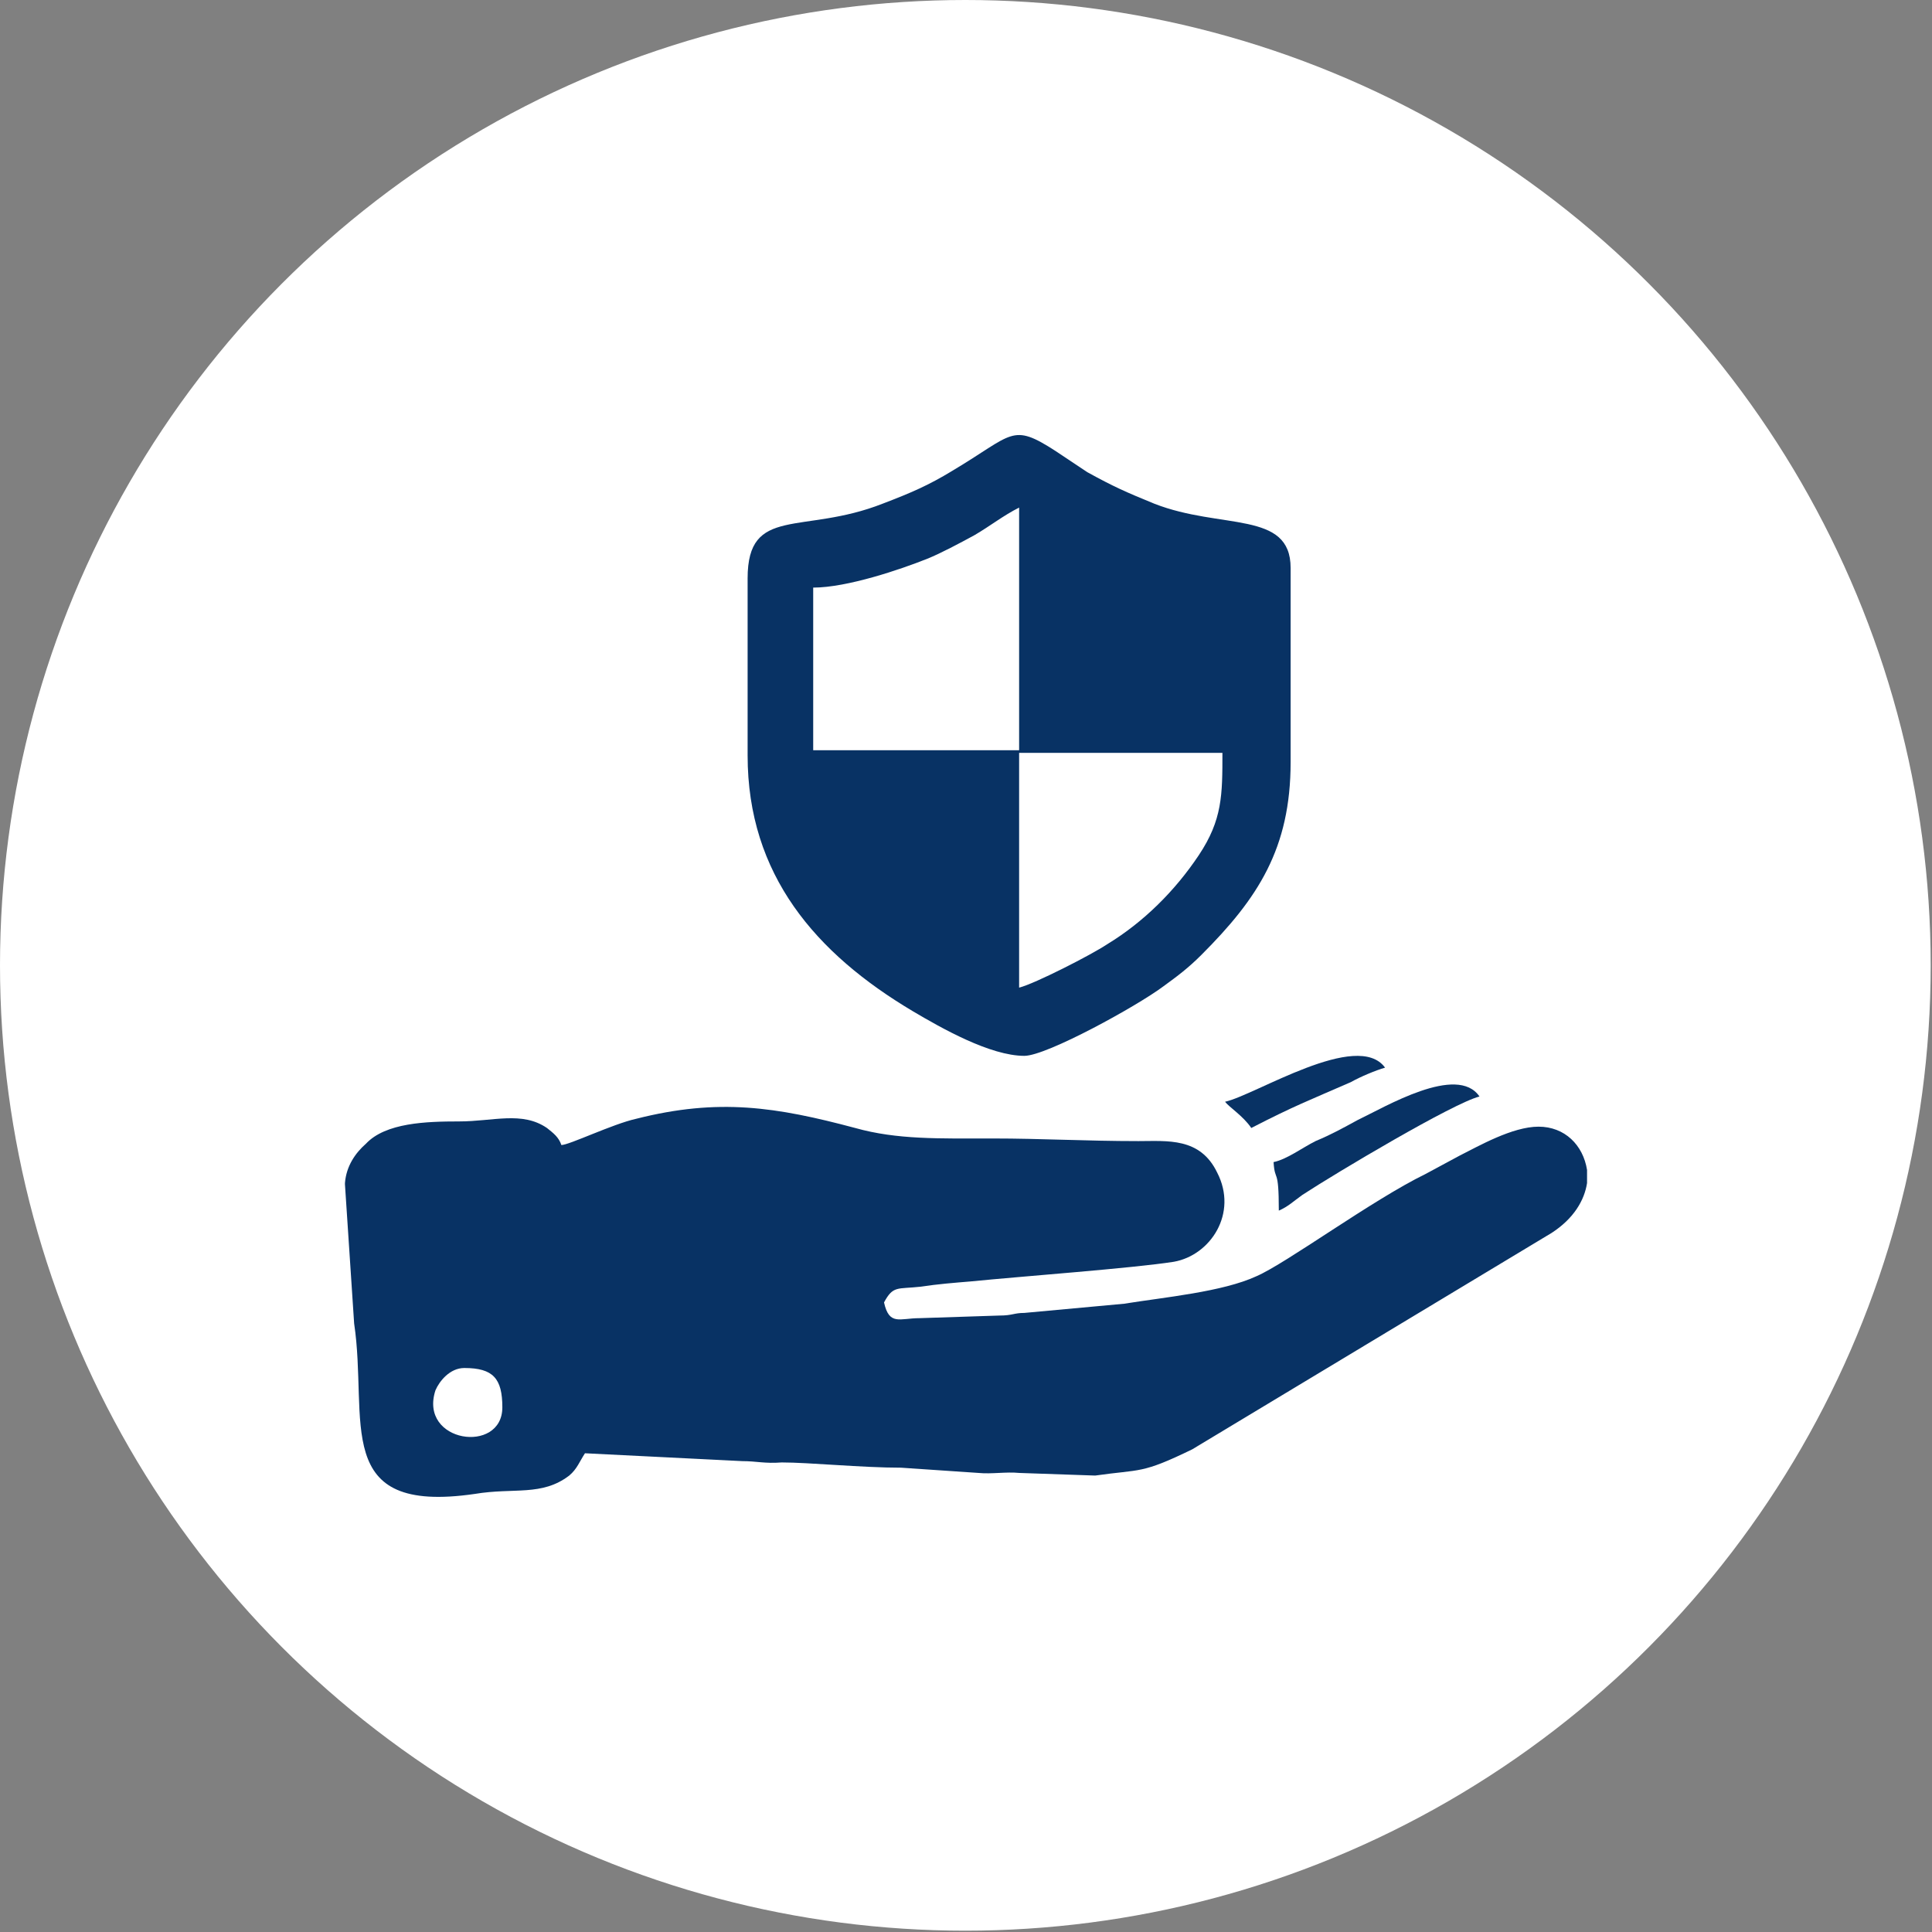 <svg xmlns="http://www.w3.org/2000/svg" xmlns:xlink="http://www.w3.org/1999/xlink" xml:space="preserve" width="91px" height="91px" style="shape-rendering:geometricPrecision; text-rendering:geometricPrecision; image-rendering:optimizeQuality; fill-rule:evenodd; clip-rule:evenodd" viewBox="0 0 14.73 14.73"><rect x="0" y="0" width="14.73" height="14.73" fill="#808080" stroke="none"/> <defs> <style type="text/css"> .fil1 {fill:#083264} .fil0 {fill:white} </style> </defs> <g id="Layer_x0020_1">  <g id="_1718159125568"> <circle class="fil0" cx="7.36" cy="7.36" r="7.36"></circle> <g> <path class="fil1" d="M3.54 10.43c0.22,0 0.29,0.08 0.29,0.3 0,0.36 -0.64,0.27 -0.51,-0.13 0.03,-0.07 0.11,-0.17 0.22,-0.17zm8.56 -1.51l0 0.1c-0.02,0.13 -0.1,0.27 -0.27,0.38l-2.74 1.65c-0.39,0.19 -0.39,0.15 -0.74,0.2l-0.58 -0.02c-0.1,-0.01 -0.21,0.01 -0.31,0l-0.59 -0.04c-0.3,0 -0.7,-0.04 -0.91,-0.04 -0.13,0.01 -0.19,-0.01 -0.3,-0.01l-1.2 -0.06c-0.04,0.06 -0.06,0.12 -0.12,0.17 -0.21,0.16 -0.42,0.09 -0.72,0.14 -1.1,0.16 -0.81,-0.56 -0.92,-1.3l-0.07 -1.06 0 -0.01c0.01,-0.13 0.08,-0.23 0.16,-0.3 0.15,-0.16 0.46,-0.17 0.71,-0.17 0.26,0 0.48,-0.08 0.67,0.05 0.05,0.04 0.09,0.07 0.11,0.13 0.06,0 0.39,-0.16 0.57,-0.2 0.63,-0.16 1.07,-0.09 1.67,0.07 0.32,0.09 0.64,0.08 1.05,0.08 0.37,0 0.71,0.02 1.11,0.02 0.22,0 0.47,-0.03 0.6,0.24 0.16,0.31 -0.05,0.63 -0.33,0.68 -0.32,0.05 -1.15,0.11 -1.55,0.15 -0.12,0.01 -0.25,0.02 -0.38,0.04 -0.18,0.02 -0.21,-0.01 -0.28,0.12 0.04,0.18 0.12,0.12 0.27,0.12l0.61 -0.02c0.1,0 0.11,-0.02 0.19,-0.02l0.76 -0.07c0.31,-0.05 0.75,-0.09 1.01,-0.21 0.23,-0.1 0.88,-0.58 1.29,-0.78l0.26 -0.14c0.14,-0.07 0.4,-0.22 0.6,-0.22 0.2,0 0.34,0.14 0.37,0.33z"></path> <path class="fil1" d="M7.77 7.53l0 -1.79 1.55 0c0,0.32 0,0.51 -0.18,0.78 -0.18,0.27 -0.42,0.51 -0.7,0.68 -0.12,0.08 -0.55,0.3 -0.67,0.33zm-1.57 -3.05c0.26,0 0.67,-0.14 0.87,-0.22 0.1,-0.04 0.25,-0.12 0.36,-0.18 0.12,-0.07 0.22,-0.15 0.34,-0.21l0 1.85 -1.57 0 0 -1.24zm-0.5 -0.07l0 1.35c0,0.91 0.52,1.51 1.26,1.95 0.22,0.13 0.59,0.34 0.85,0.34 0.17,0 0.86,-0.38 1.06,-0.53 0.11,-0.08 0.19,-0.14 0.29,-0.24 0.43,-0.43 0.68,-0.81 0.68,-1.47l0 -1.48c0,-0.44 -0.53,-0.29 -1.04,-0.49 -0.22,-0.09 -0.31,-0.13 -0.51,-0.24l-0.24 -0.16c-0.34,-0.22 -0.32,-0.13 -0.79,0.15 -0.18,0.11 -0.32,0.17 -0.53,0.25 -0.61,0.24 -1.03,0.01 -1.03,0.57z"></path> <path class="fil1" d="M9.71 8.86c0.01,0.16 0.04,0.03 0.04,0.37 0.07,-0.03 0.11,-0.07 0.18,-0.12 0.26,-0.17 1.15,-0.7 1.35,-0.75 -0.17,-0.25 -0.72,0.08 -0.93,0.18 -0.11,0.06 -0.2,0.11 -0.32,0.16 -0.1,0.05 -0.22,0.14 -0.32,0.16z"></path> <path class="fil1" d="M9.34 8.4c0.03,0.04 0.14,0.11 0.2,0.2 0.33,-0.17 0.44,-0.21 0.76,-0.35 0.07,-0.04 0.19,-0.09 0.26,-0.11 -0.21,-0.29 -0.99,0.21 -1.22,0.26z"></path> </g> </g> </g> </svg>